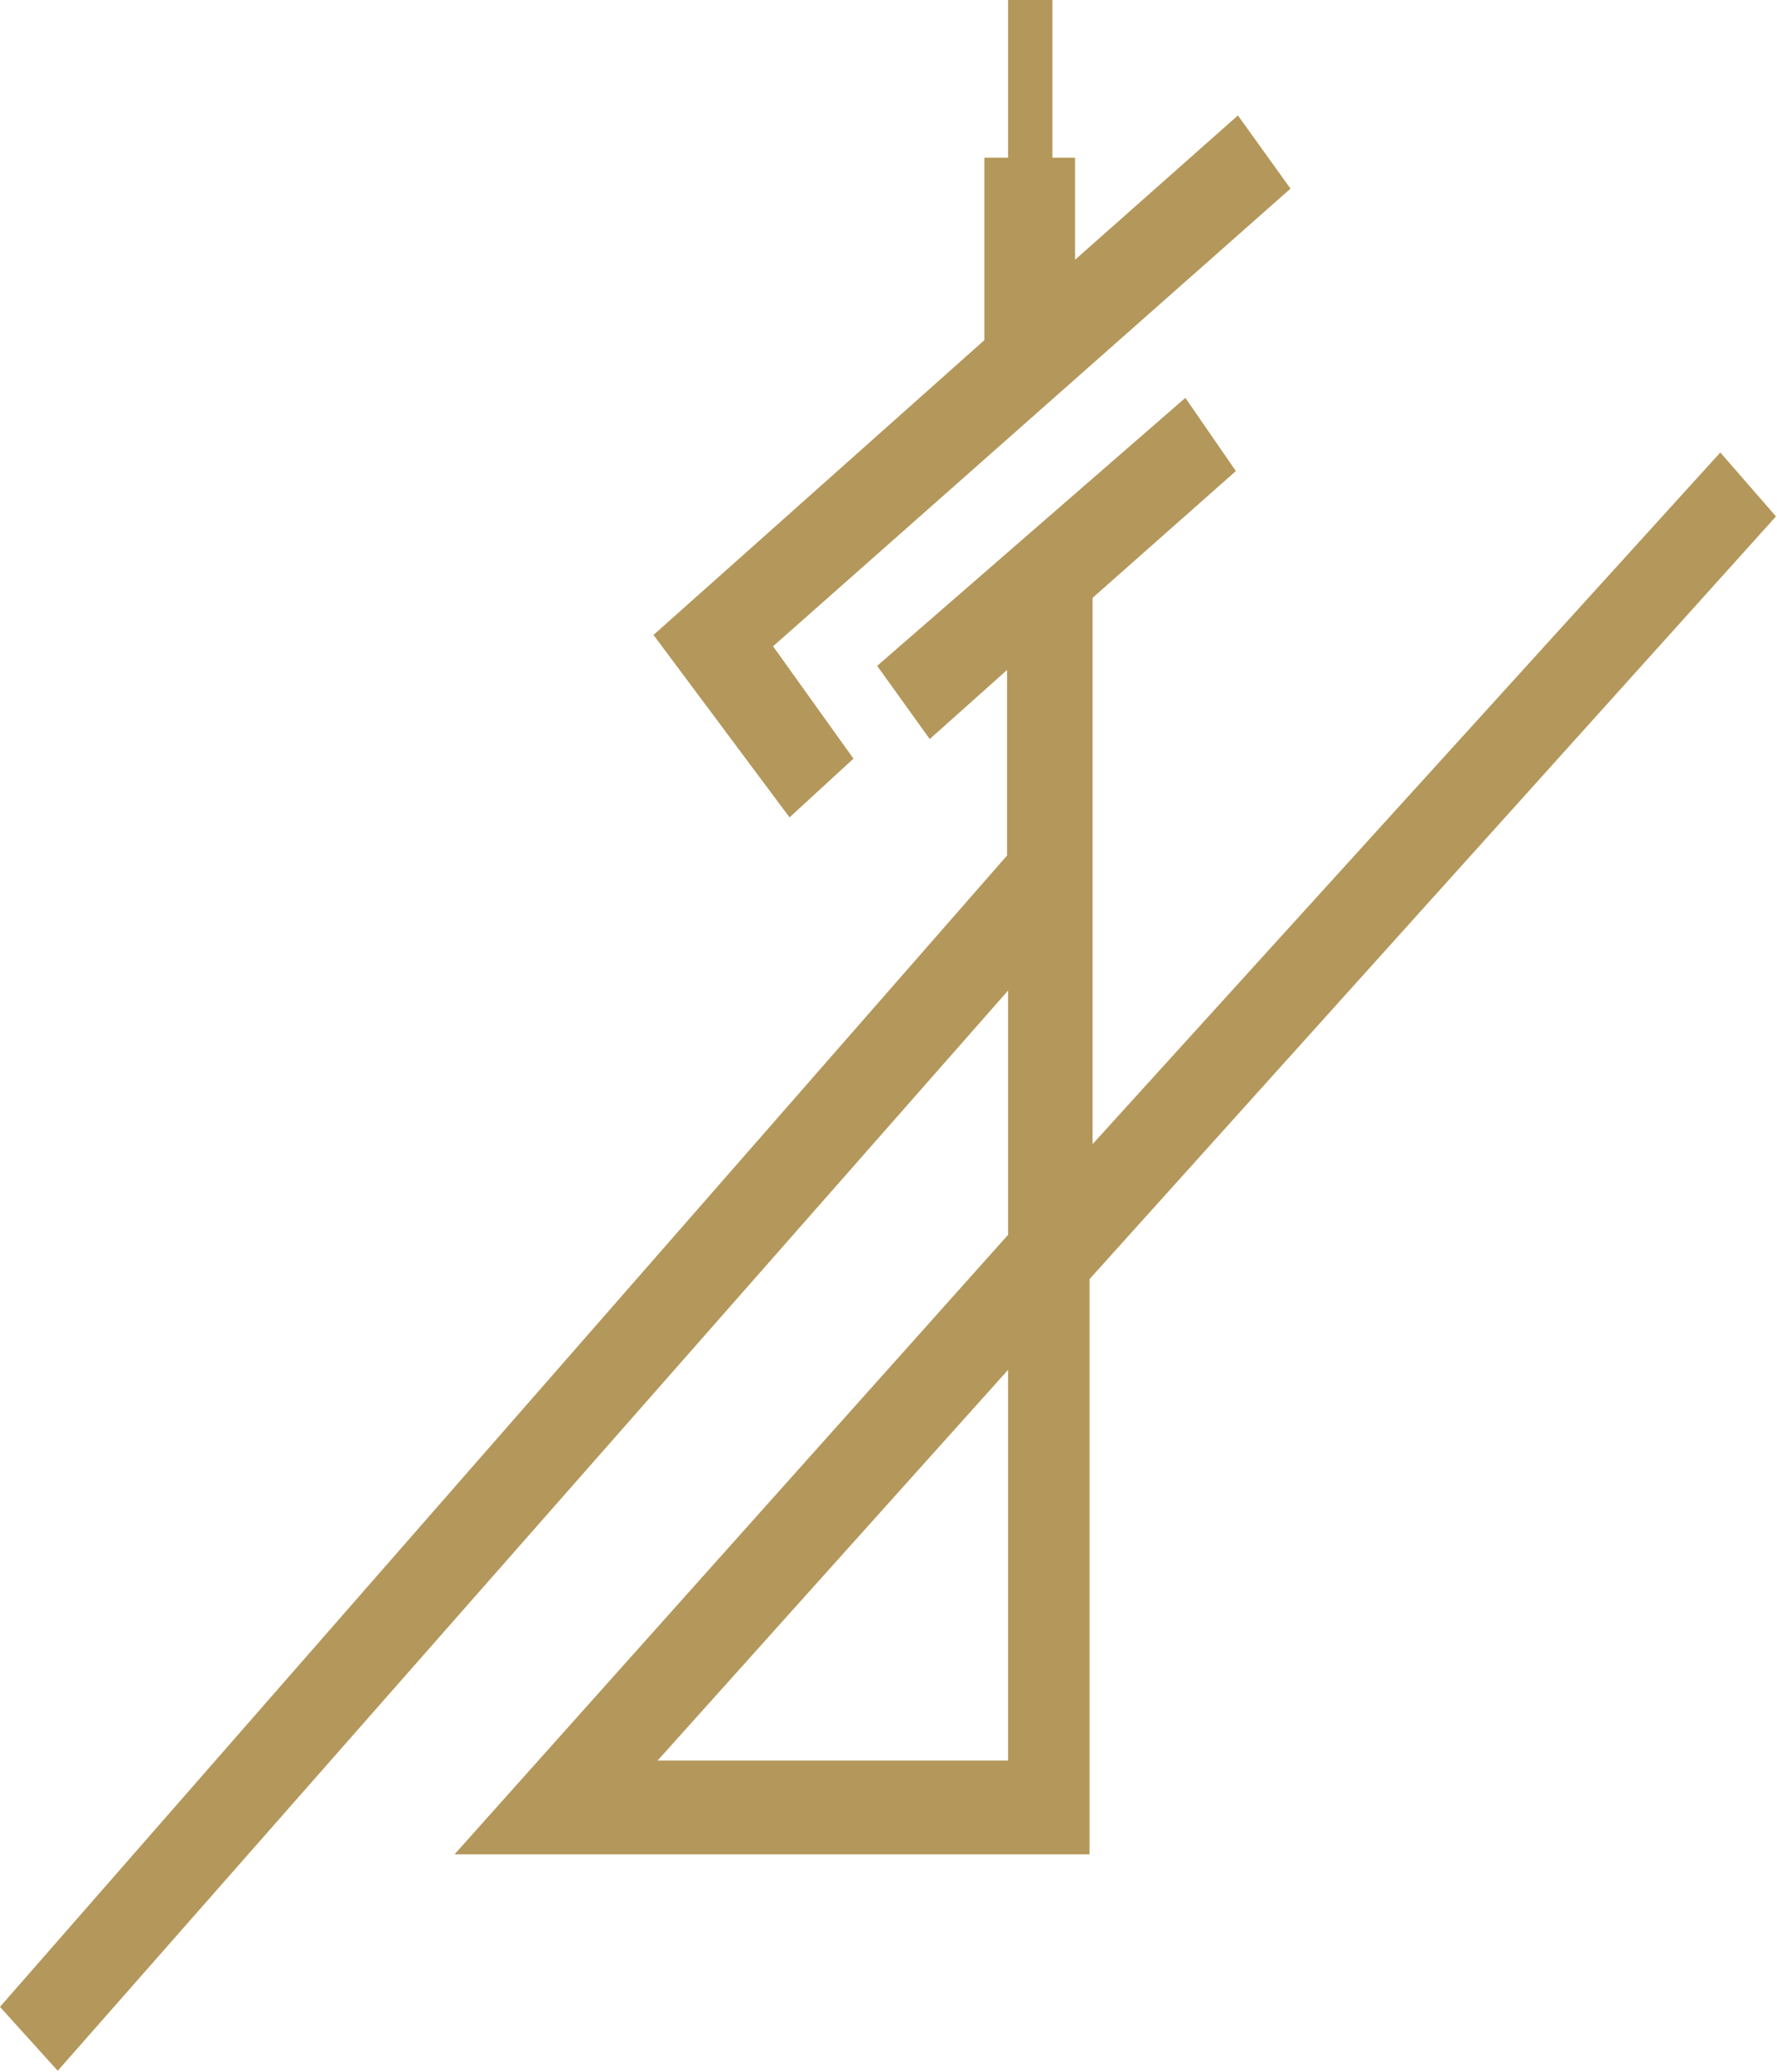 <?xml version="1.0" encoding="utf-8"?>
<!-- Generator: Adobe Illustrator 18.1.0, SVG Export Plug-In . SVG Version: 6.00 Build 0)  -->
<!DOCTYPE svg PUBLIC "-//W3C//DTD SVG 1.1//EN" "http://www.w3.org/Graphics/SVG/1.1/DTD/svg11.dtd">
<svg version="1.1" id="Layer_1" xmlns="http://www.w3.org/2000/svg" xmlns:xlink="http://www.w3.org/1999/xlink" x="0px" y="0px"
	 viewBox="0 0 172.4 201" enable-background="new 0 0 172.4 201" xml:space="preserve">
<g>
	<g>
		<path fill="#B4975A" d="M166.9,43.9l-60.9,67.1V58l13.9-12.3l-4.9-7.1l-29.9,26l5.1,7.1l7.5-6.7V83L0,194.7l5.6,6.2L97.8,96.1
			v23.7l-53.7,60.1h61.6v-55.8l66.6-74L166.9,43.9z M97.8,170.8h-34l34-37.9V170.8z"/>
		<polygon fill="#B4975A" points="97.8,0 102.1,0 102.1,15.3 104.3,15.3 104.3,25.2 120.1,11.2 125.2,18.3 75,62.7 82.8,73.6 
			76.6,79.3 63.4,61.6 95.5,33 95.5,15.3 97.8,15.3 		"/>
	</g>
</g>
</svg>
